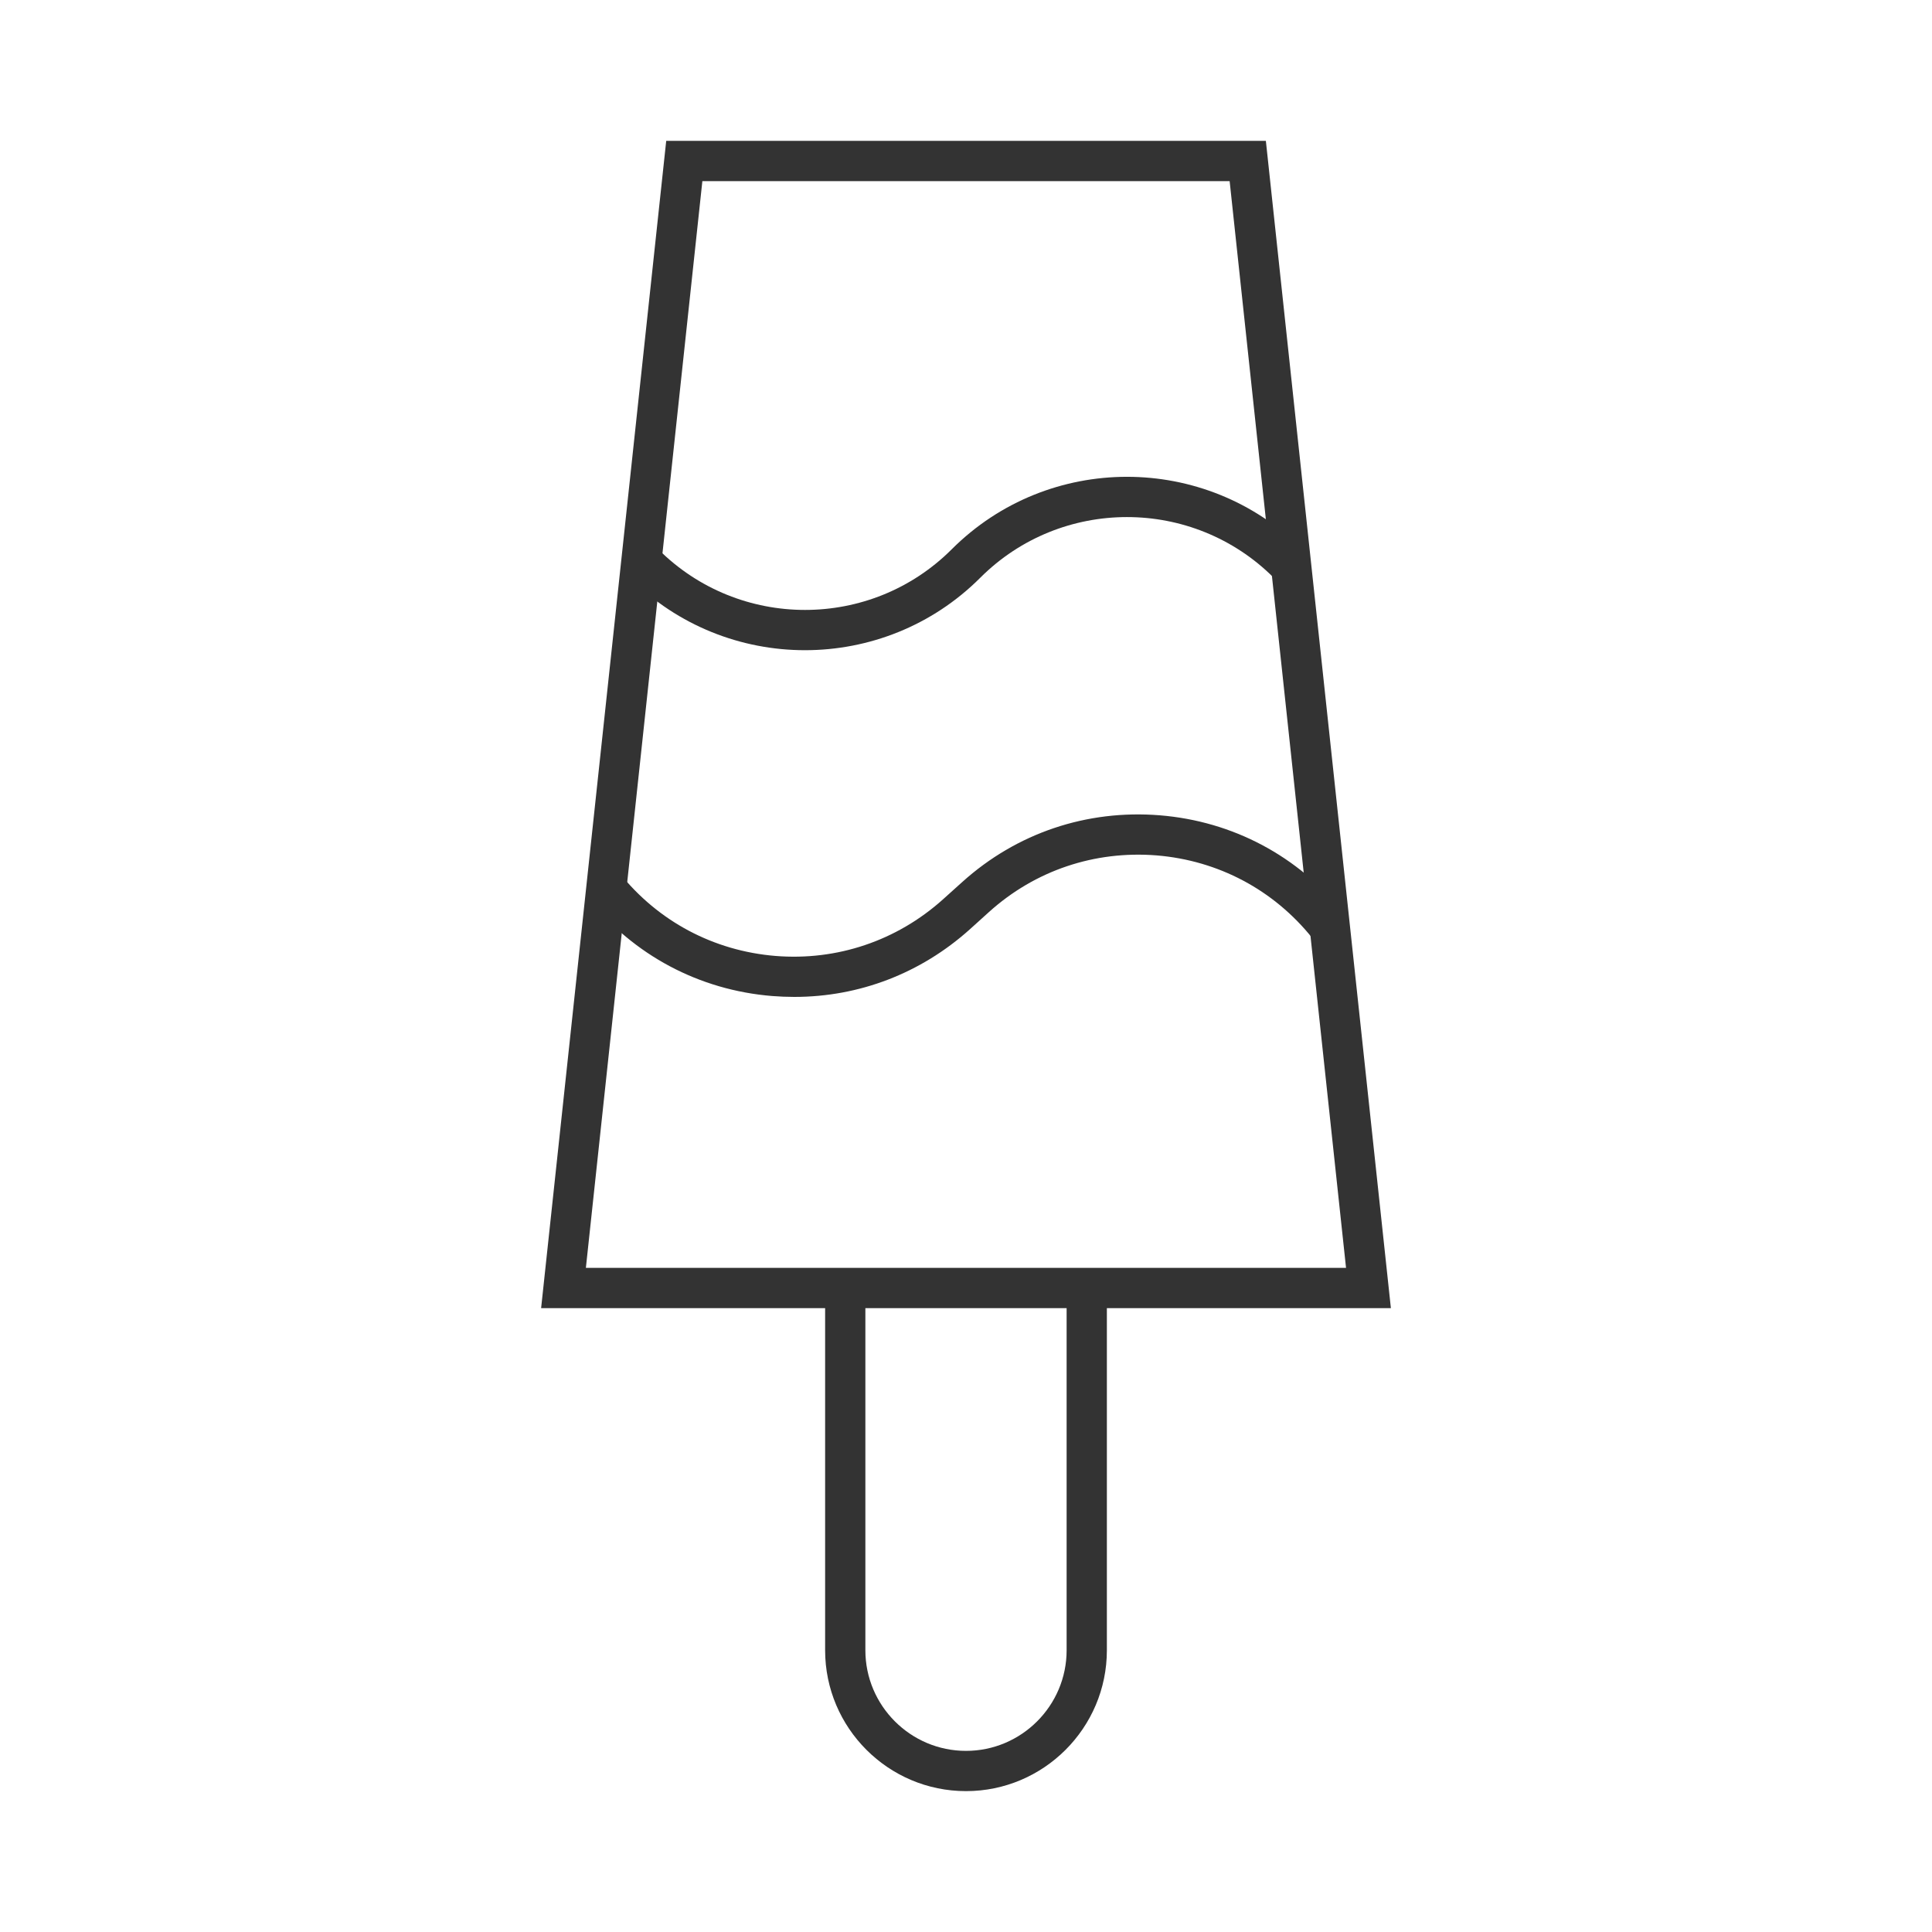 <?xml version="1.0" encoding="iso-8859-1"?>
<svg version="1.1" id="&#x56FE;&#x5C42;_1" xmlns="http://www.w3.org/2000/svg" xmlns:xlink="http://www.w3.org/1999/xlink" x="0px"
	 y="0px" viewBox="0 0 24 24" style="enable-background:new 0 0 24 24;" xml:space="preserve">
<path style="fill:#333333;" d="M17.278,16.25H6.722l1.554-14.5h7.449l0.024,0.223L17.278,16.25z M7.278,15.75h9.443l-1.446-13.5
	H8.725L7.278,15.75z"/>
<path style="fill:#333333;" d="M12,22.25c-0.965,0-1.75-0.785-1.75-1.75V16h0.5v4.5c0,0.689,0.561,1.25,1.25,1.25
	s1.25-0.561,1.25-1.25V16h0.5v4.5C13.75,21.465,12.965,22.25,12,22.25z"/>
<path style="fill:#333333;" d="M10,8.077c-0.788,0-1.577-0.3-2.177-0.9l0.354-0.354c1.006,1.005,2.641,1.005,3.646,0
	c1.201-1.2,3.152-1.2,4.354,0l-0.354,0.354c-1.006-1.005-2.641-1.005-3.646,0C11.577,7.777,10.788,8.077,10,8.077z"/>
<path style="fill:#333333;" d="M9.867,12.384c-0.091,0-0.183-0.004-0.275-0.011c-0.907-0.074-1.719-0.506-2.288-1.217l0.391-0.312
	c0.481,0.602,1.17,0.968,1.938,1.031c0.763,0.062,1.506-0.187,2.08-0.702l0.24-0.216c0.676-0.609,1.546-0.902,2.455-0.829
	c0.907,0.074,1.72,0.506,2.288,1.217l-0.391,0.312c-0.481-0.602-1.17-0.968-1.938-1.031c-0.77-0.061-1.508,0.187-2.08,0.702
	l-0.239,0.216C11.439,12.091,10.674,12.384,9.867,12.384z"/>
</svg>






